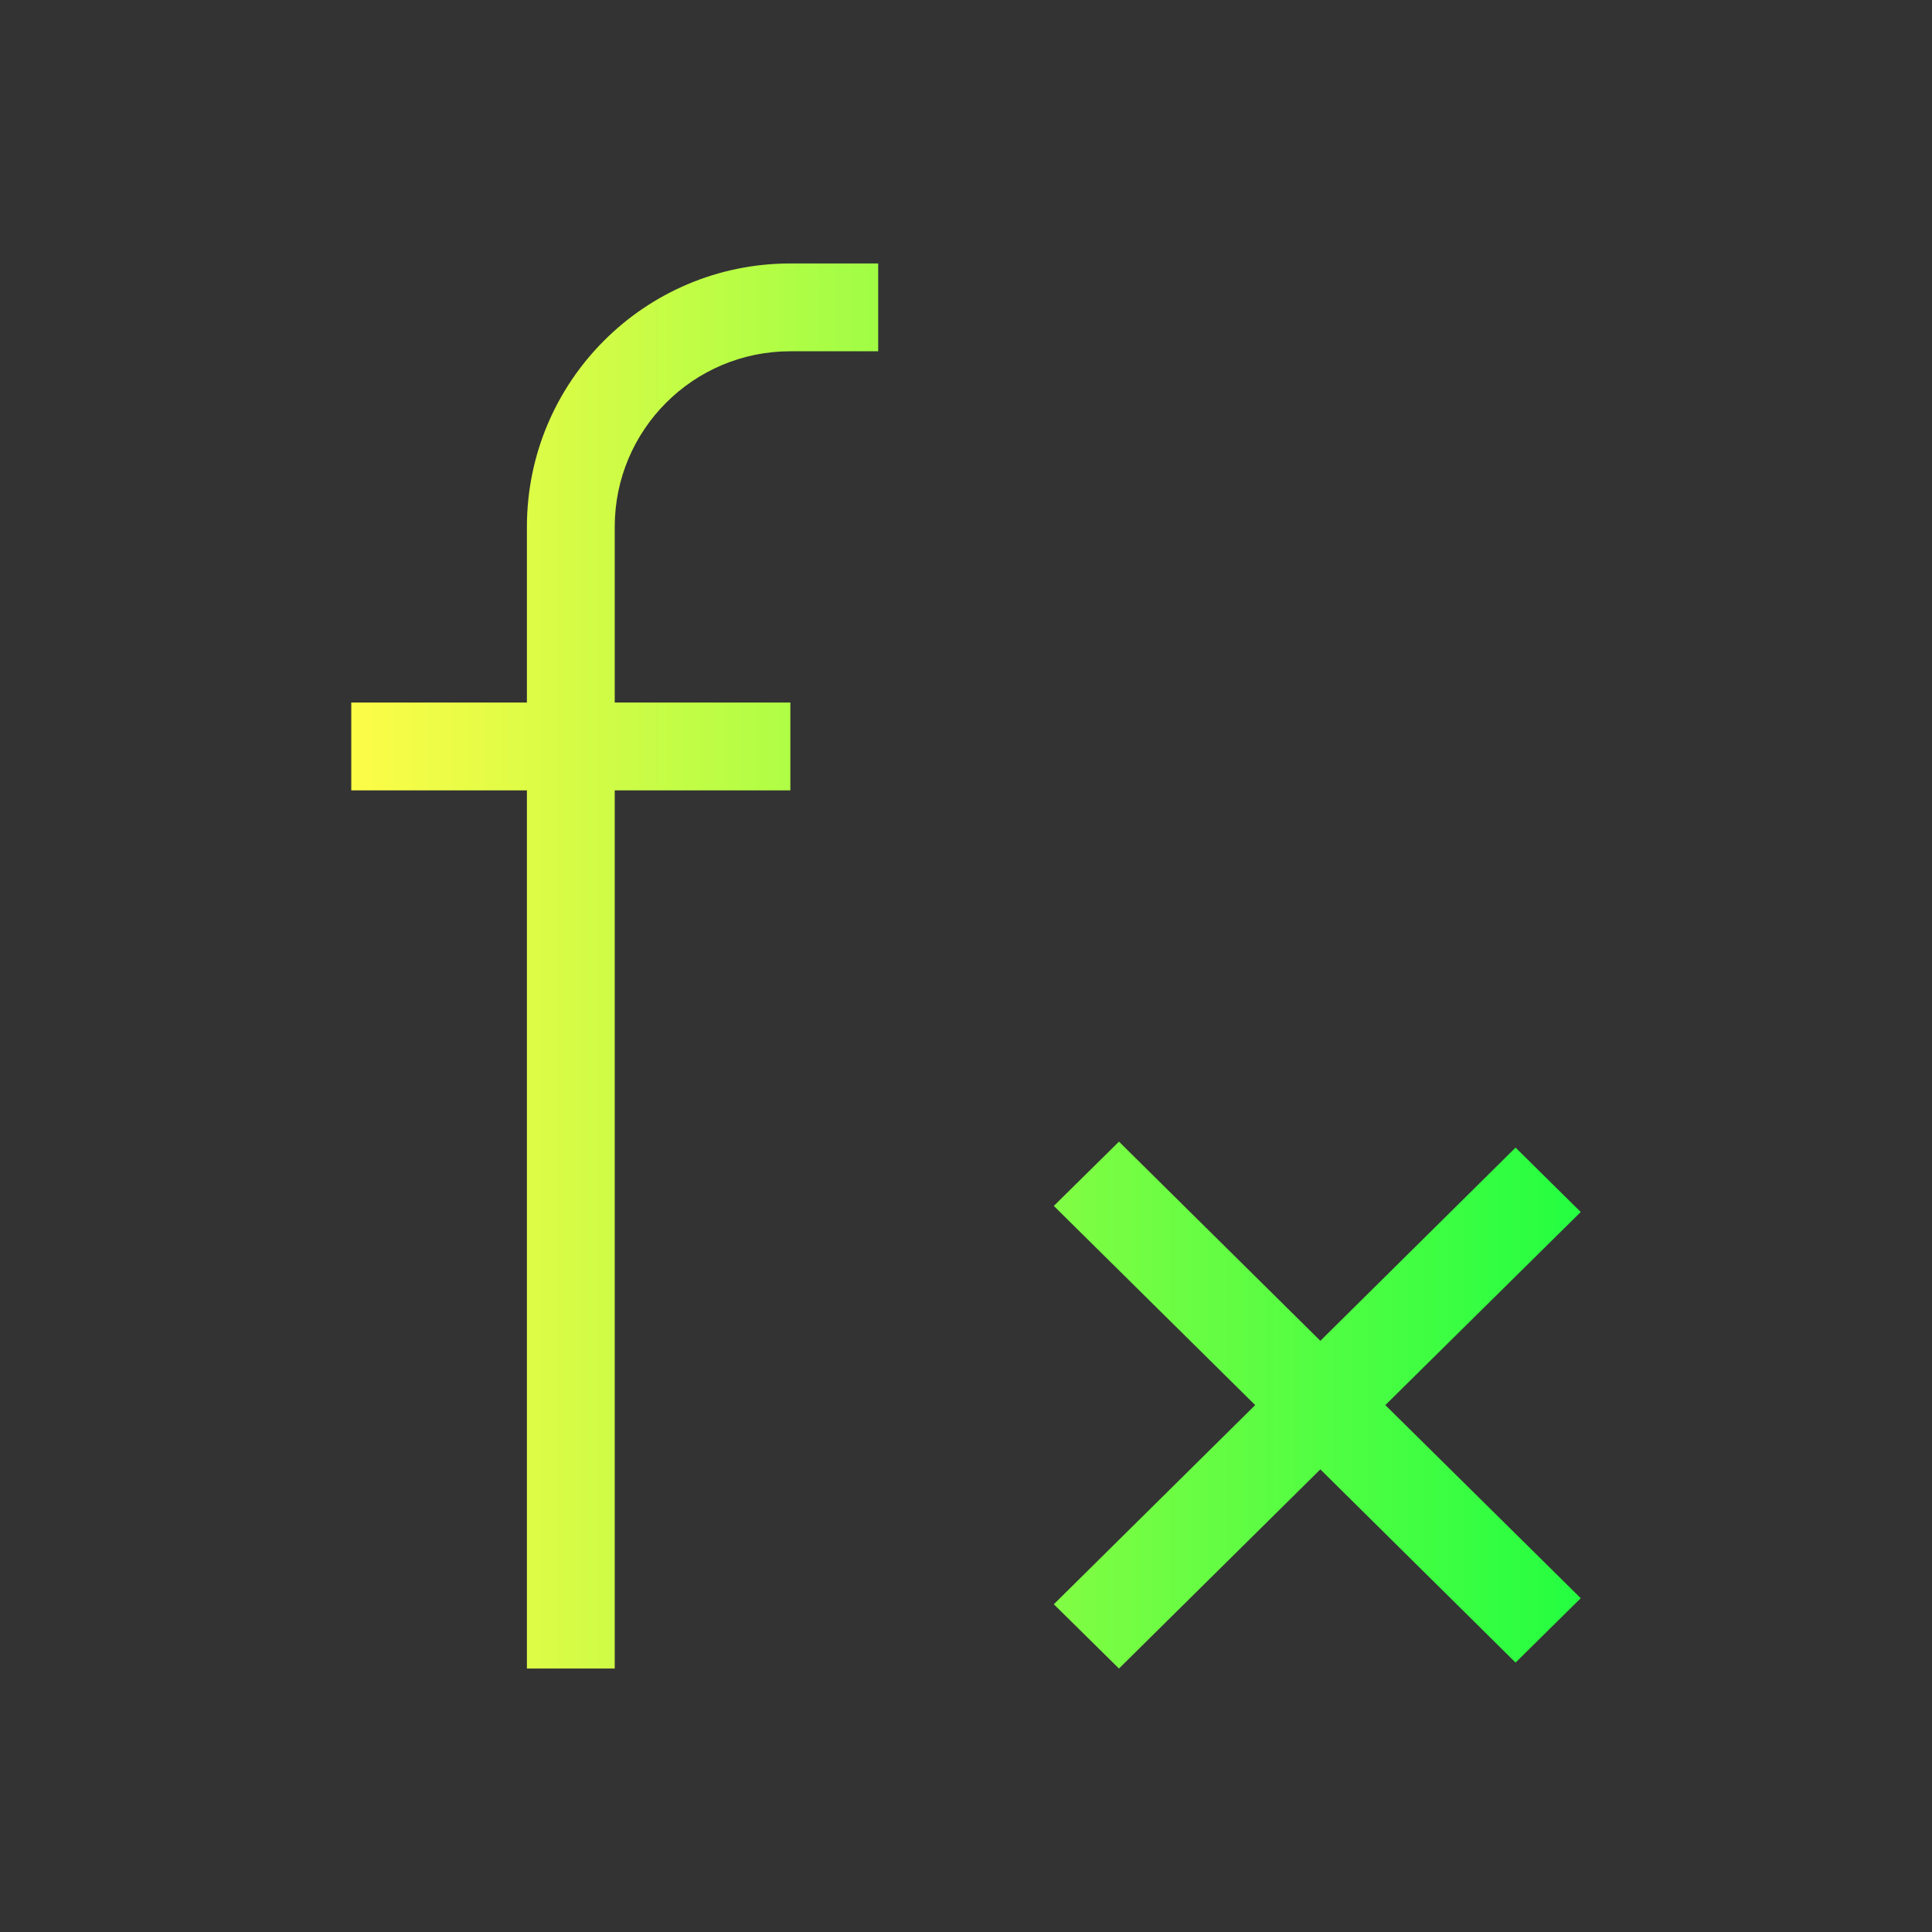 <svg width="22" height="22" viewBox="0 0 22 22" fill="none" xmlns="http://www.w3.org/2000/svg">
<rect x="0" y="0" width="22" height="22" fill="#333333" stroke="none"/>
<path d="M9 3C7.343 3 6 4.343 6 6V8H4V9H6V10V19H7V9H8H9V8H8H7V6C7 4.895 7.895 4 9 4H10V3H9ZM12.742 13L12 13.732L14.293 16L12 18.268L12.742 19L15.035 16.732L17.258 18.932L18 18.199L15.775 16L18 13.801L17.258 13.068L15.035 15.268L12.742 13Z" fill="url(#paint0_linear_10_13048)"/>
<defs>
<linearGradient id="paint0_linear_10_13048" x1="4" y1="11" x2="18" y2="11" gradientUnits="userSpaceOnUse">
<stop stop-color="#FDFC47"/>
<stop offset="1" stop-color="#24FE41"/>
</linearGradient>
</defs>
</svg>
